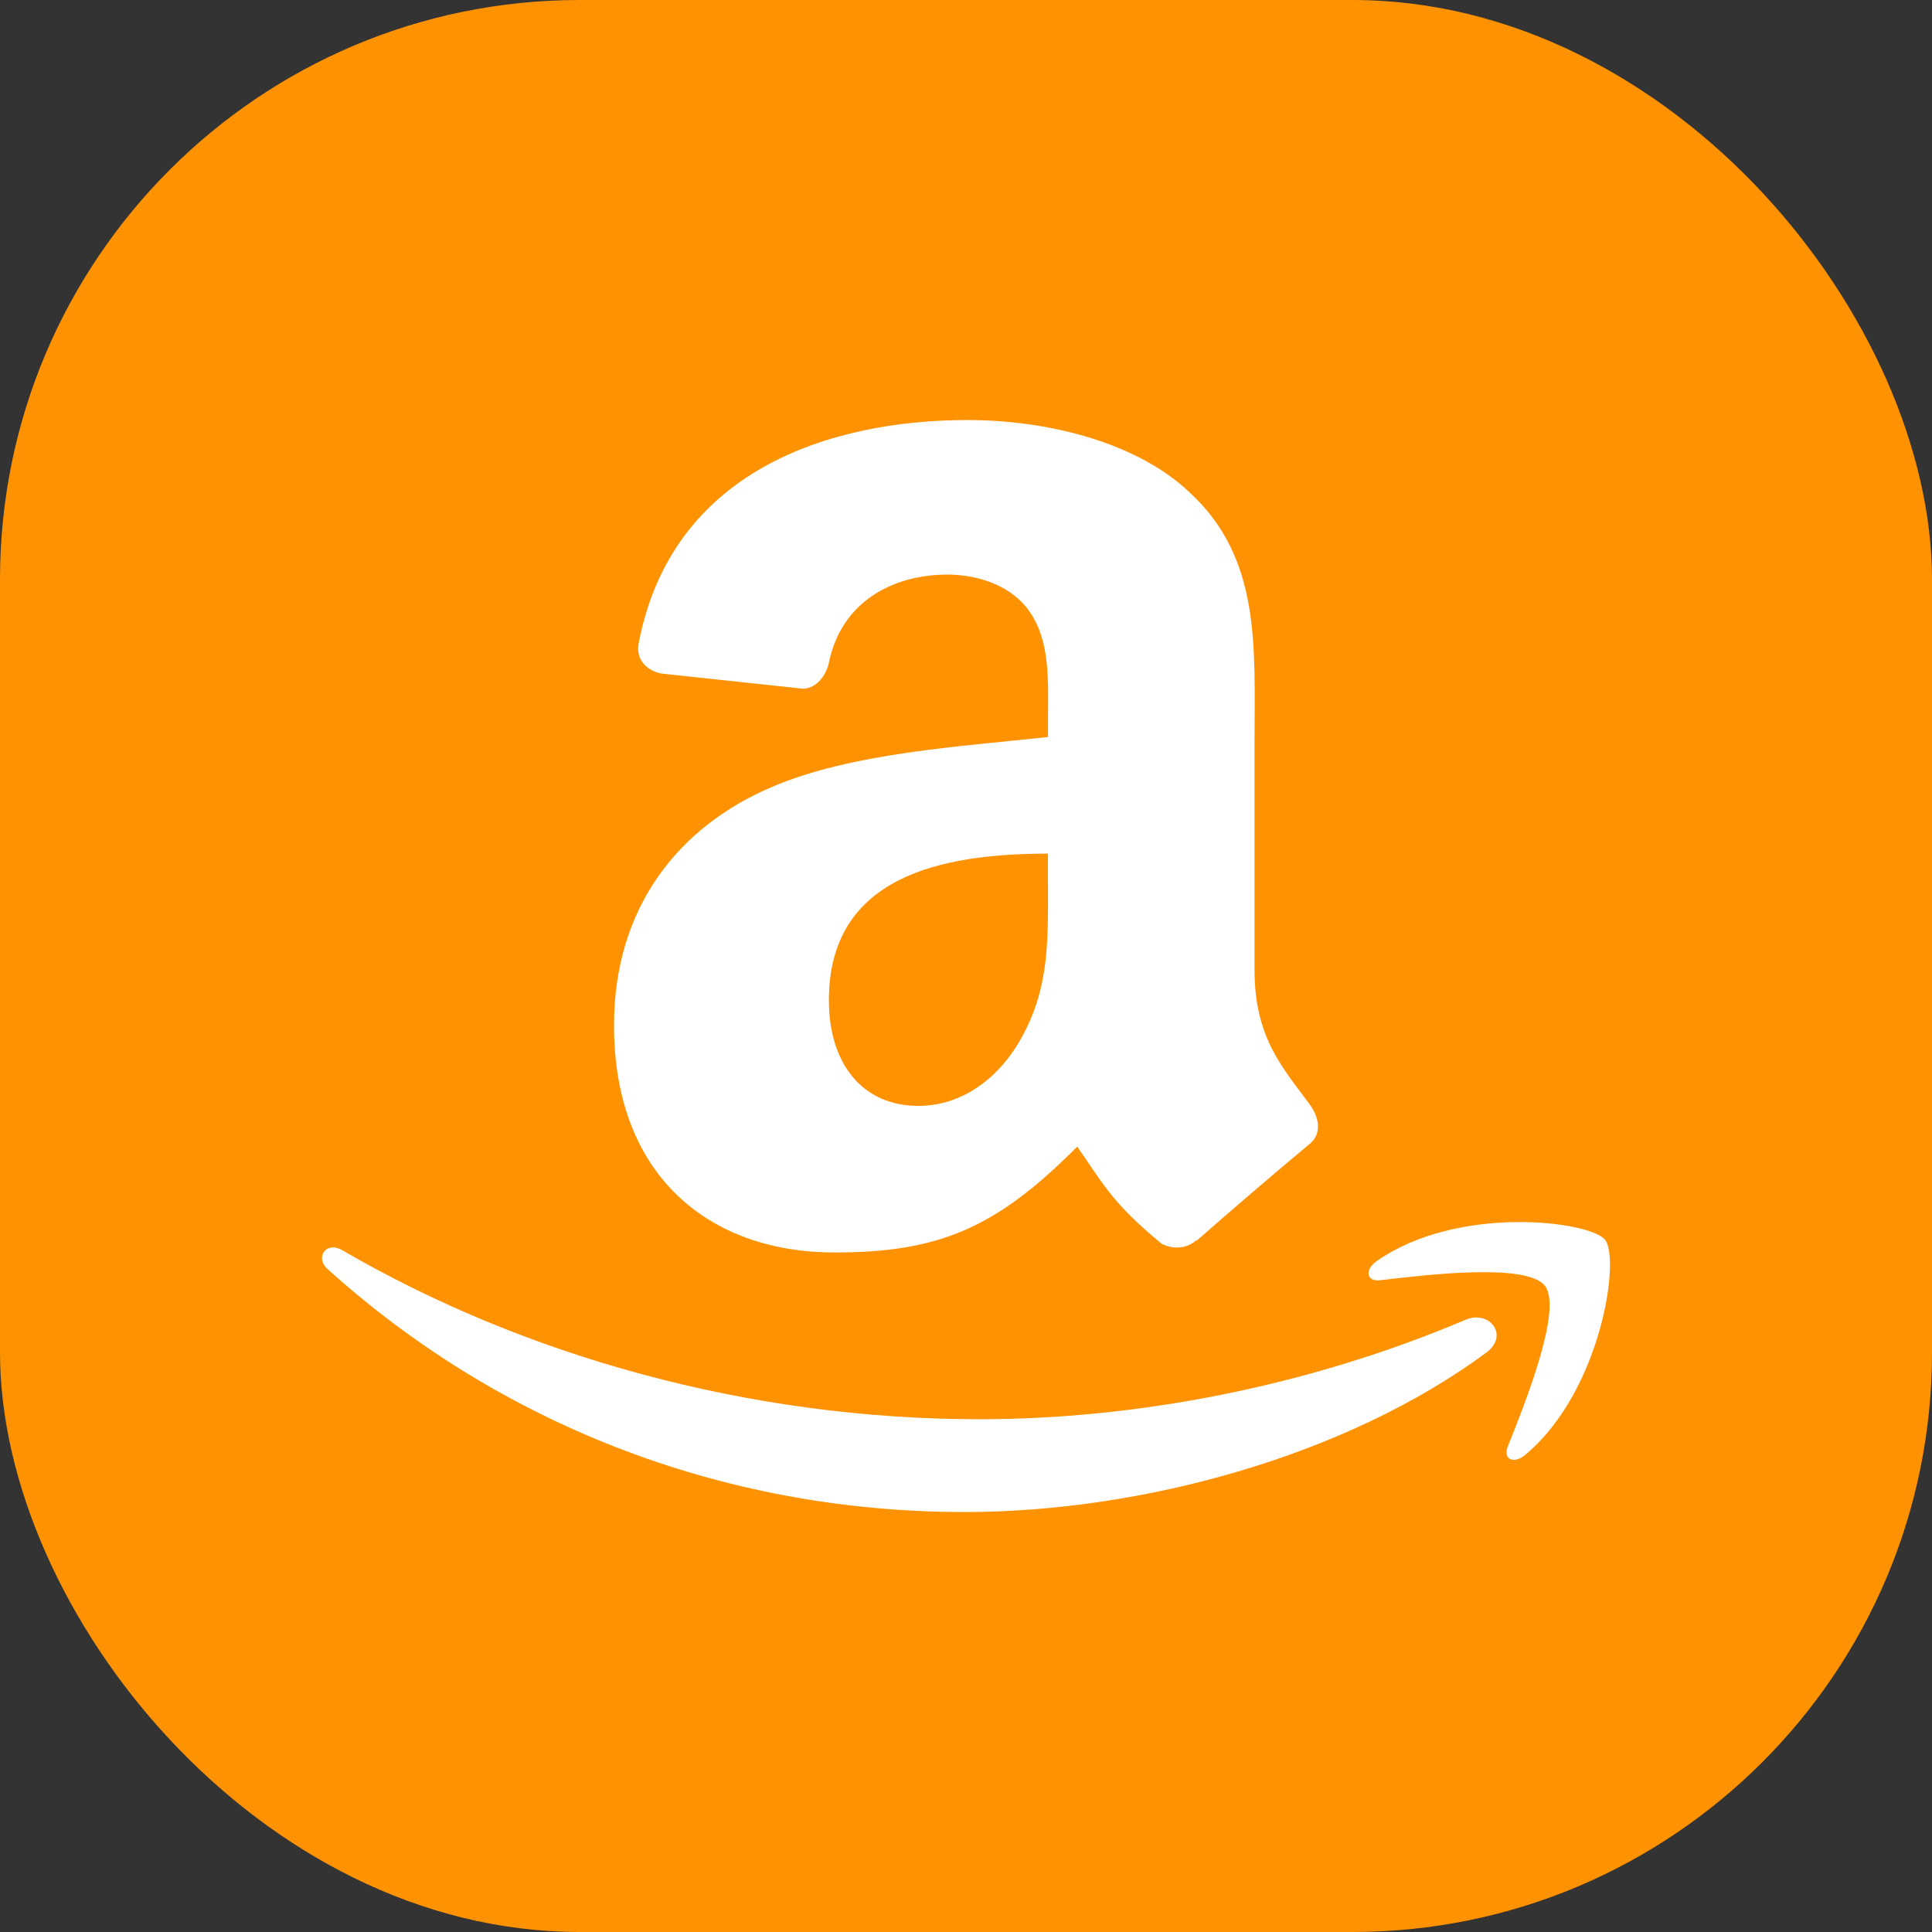 <svg width="32" height="32" viewBox="0 0 32 32" fill="none" xmlns="http://www.w3.org/2000/svg">
<rect x="0" y="0" width="32" height="32" fill="#333333" stroke="none"/>
<rect width="32" height="32" rx="9.6" fill="#FF9201"/>
<path d="M21.701 18.304C21.256 17.695 20.779 17.2 20.779 16.068V12.31C20.779 10.717 20.894 9.255 19.707 8.159C18.773 7.27 17.221 6.957 16.034 6.957C13.712 6.957 11.123 7.813 10.579 10.651C10.522 10.952 10.743 11.11 10.944 11.155L13.308 11.408C13.529 11.396 13.689 11.181 13.732 10.964C13.935 9.987 14.763 9.517 15.693 9.517C16.195 9.517 16.765 9.698 17.061 10.143C17.403 10.639 17.358 11.32 17.358 11.892V12.207C15.944 12.363 14.094 12.467 12.77 13.041C11.242 13.695 10.17 15.027 10.17 16.984C10.17 19.491 11.766 20.745 13.821 20.745C15.555 20.745 16.504 20.34 17.842 18.991C18.285 19.628 18.431 19.934 19.24 20.6C19.421 20.696 19.655 20.686 19.816 20.542L19.817 20.542L19.822 20.548C20.309 20.119 21.194 19.359 21.693 18.946C21.892 18.784 21.856 18.523 21.701 18.304ZM16.901 17.22C16.514 17.901 15.897 18.317 15.212 18.317C14.277 18.317 13.729 17.611 13.729 16.567C13.729 14.512 15.594 14.139 17.357 14.139V14.66H17.358C17.358 15.6 17.38 16.383 16.901 17.22Z" fill="white"/>
<path d="M24.616 22.405C22.281 24.127 18.895 25.044 15.978 25.044C11.892 25.044 8.212 23.534 5.427 21.021C5.209 20.823 5.404 20.553 5.666 20.706C8.671 22.454 12.387 23.507 16.224 23.507C18.813 23.507 21.658 22.97 24.276 21.859C24.672 21.692 25.003 22.12 24.616 22.405Z" fill="white"/>
<path d="M25.588 21.296C25.289 20.914 23.613 21.115 22.861 21.205C22.632 21.232 22.597 21.034 22.802 20.888C24.139 19.949 26.33 20.221 26.585 20.535C26.841 20.853 26.518 23.048 25.265 24.095C25.072 24.257 24.889 24.172 24.974 23.958C25.256 23.254 25.887 21.678 25.588 21.296Z" fill="white"/>
</svg>
